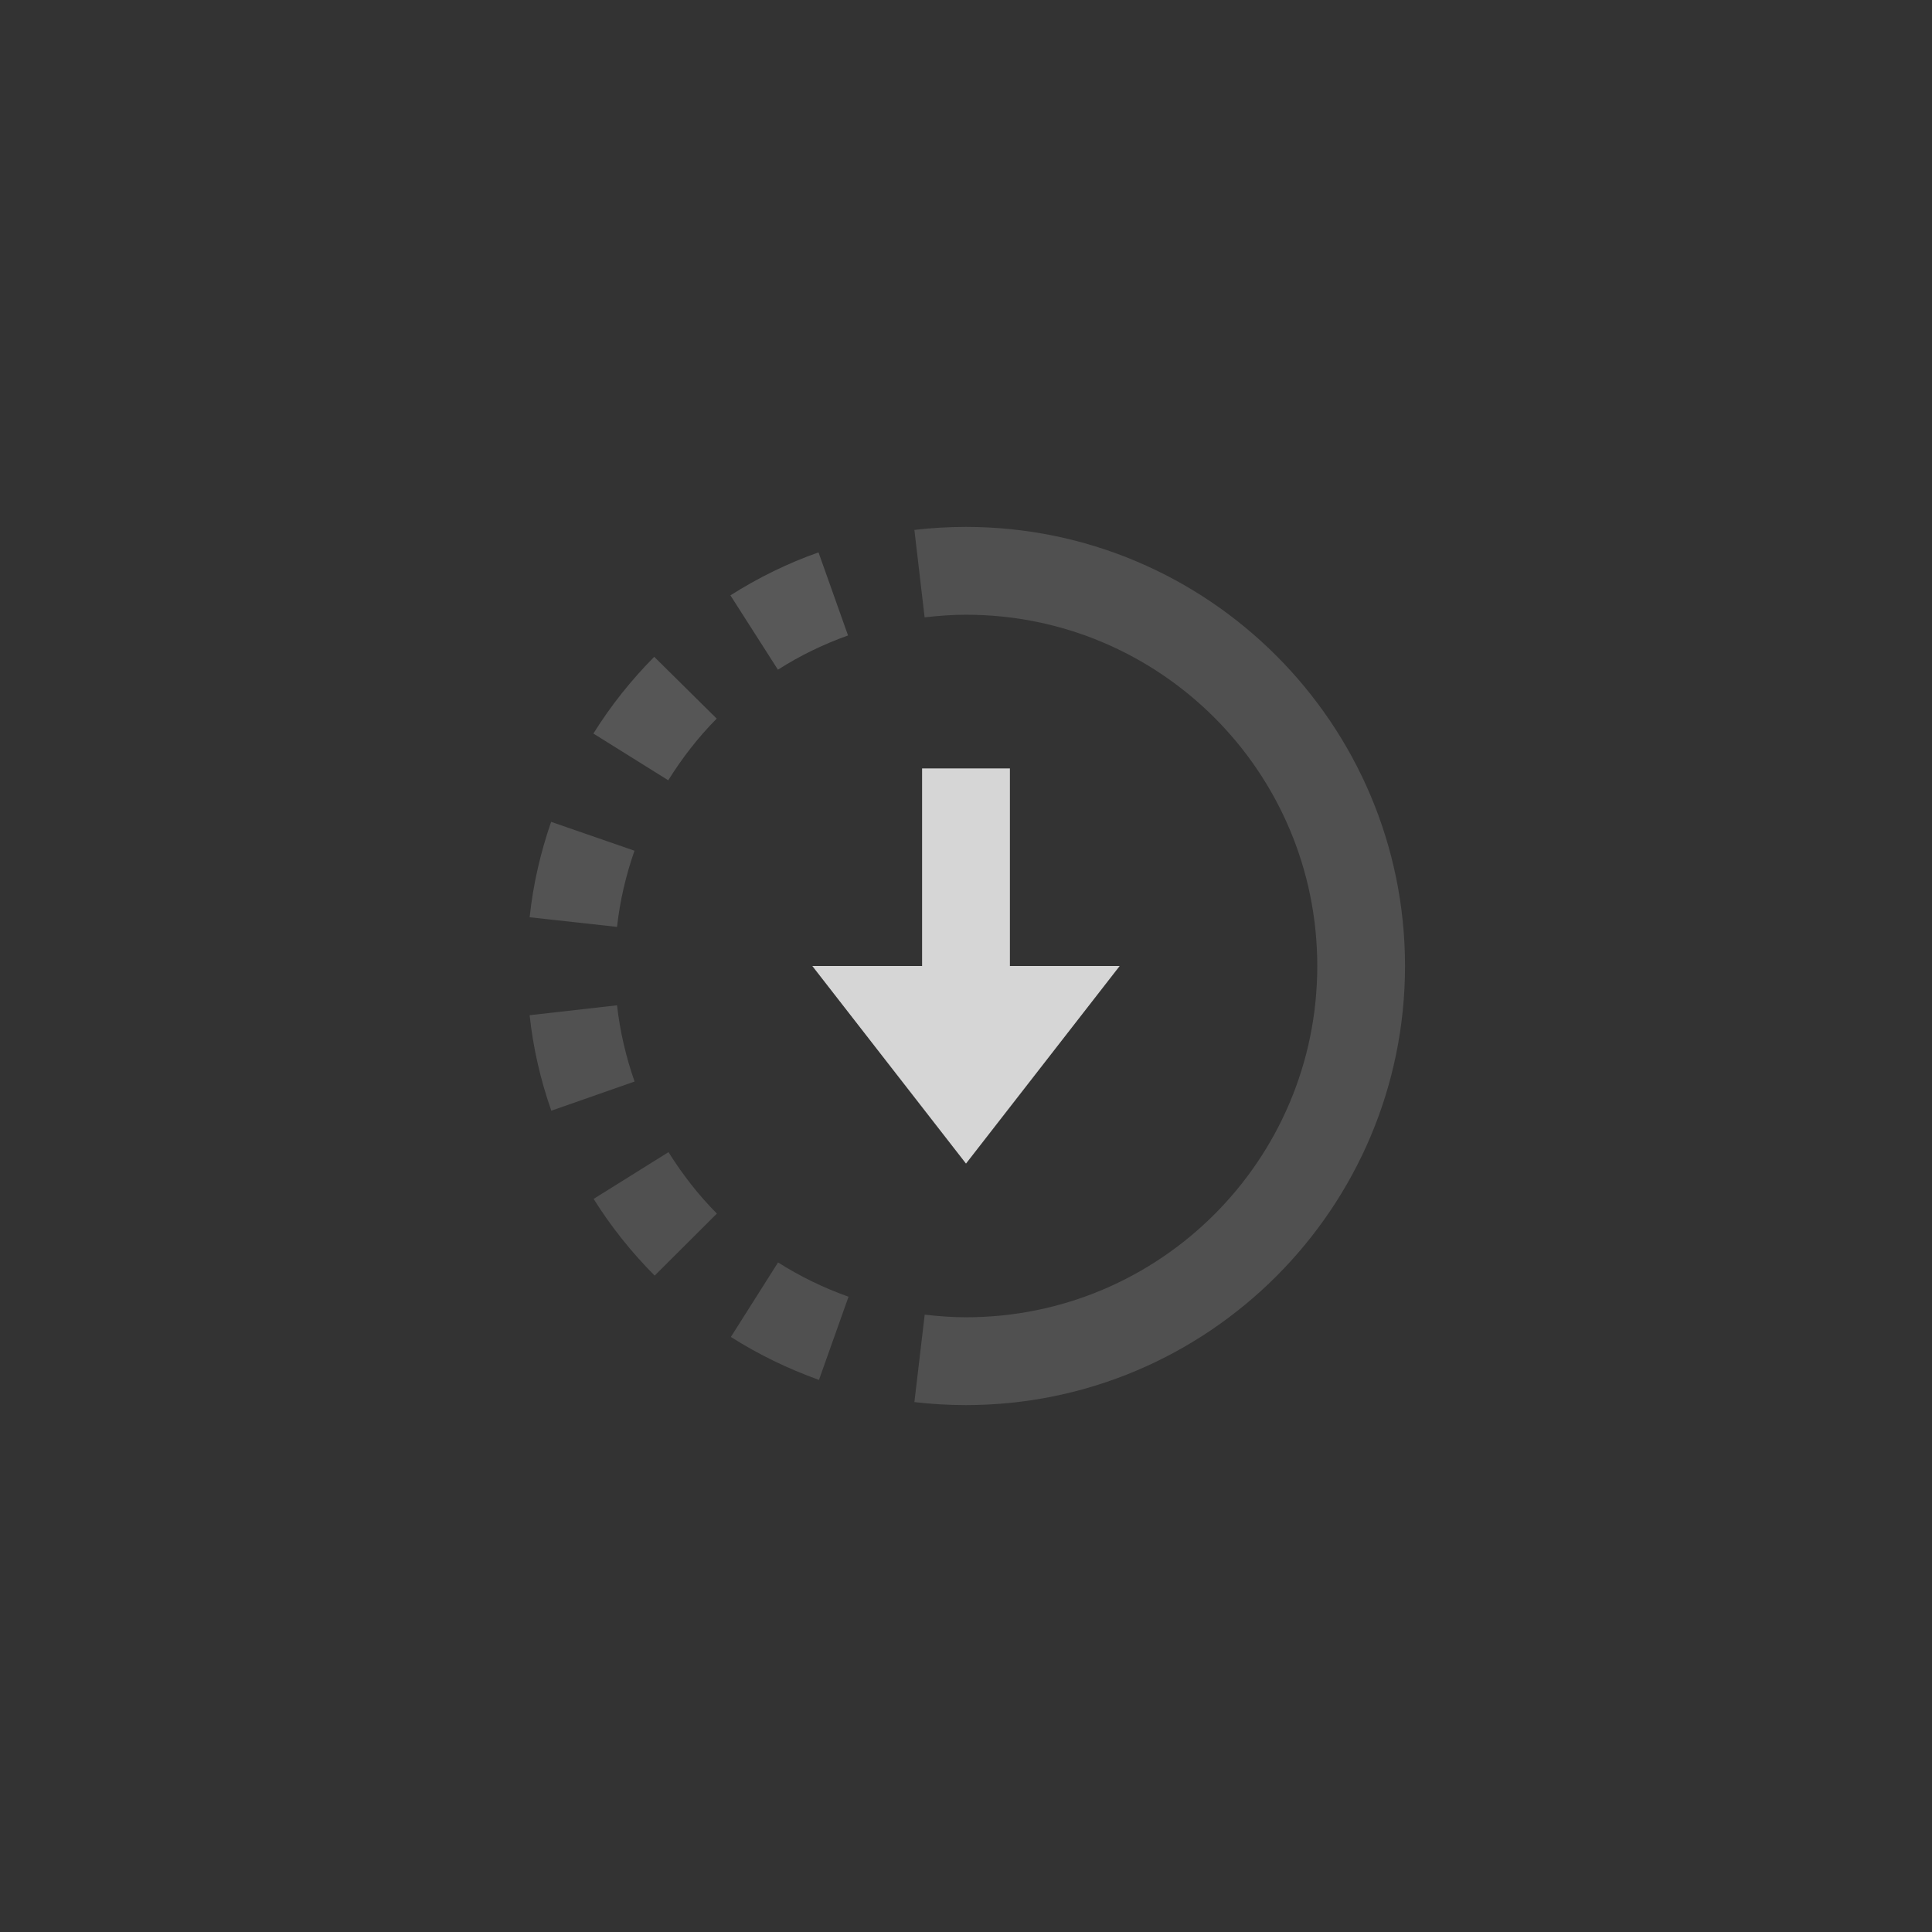 <svg xmlns="http://www.w3.org/2000/svg" xmlns:xlink="http://www.w3.org/1999/xlink" viewBox="-20 -20 88 88">
    <rect x="-20" y="-20" width="88" height="88" fill="#333333" stroke="none"/>
    <path fill="rgba(255, 255, 255,0.8)" d="M26,24v-9h-4v9h-5l7,9l7-9H26z"/>
    <path fill="rgba(195, 195, 195,0.2)" d="M22.119,39.88l-0.47,3.984C22.418,43.955,23.207,44,23.997,44v-4C23.361,40,22.736,39.952,22.119,39.88z"/>
    <path fill="rgba(237, 237, 237,0.2)" d="M18.627,8.944L17.282,5.16c-1.402,0.493-2.747,1.155-4.013,1.957l2.164,3.386C16.429,9.869,17.499,9.347,18.627,8.944z"/>
    <path fill="rgba(225, 225, 225,0.2)" d="M12.645,12.732L9.799,9.917c-1.044,1.053-1.982,2.229-2.771,3.495l3.41,2.129C11.072,14.525,11.805,13.578,12.645,12.732z"/>
    <path fill="rgba(213, 213, 213,0.2)" d="M8.9,18.749l-3.797-1.315c-0.485,1.398-0.822,2.862-0.979,4.346l3.981,0.439C8.238,21.015,8.514,19.857,8.9,18.749z"/>
    <path fill="rgba(204, 204, 204,0.2)" d="M8.106,25.79l-3.982,0.451c0.156,1.476,0.493,2.94,0.987,4.35l3.793-1.328C8.517,28.154,8.24,26.995,8.106,25.79z"/>
    <path fill="rgba(195, 195, 195,0.2)" d="M10.449 32.479l-3.41 2.129c.789 1.266 1.727 2.434 2.78 3.495l2.834-2.826C11.816 34.435 11.084 33.491 10.449 32.479zM15.44 37.502l-2.15 3.394c1.254.798 2.603 1.451 4.013 1.957l1.347-3.789C17.515 38.661 16.44 38.137 15.44 37.502zM23.997 8V4c-.781 0-1.571.045-2.348.136l.466 3.985C22.733 8.048 23.359 8 23.997 8zM23.997 4v4C23.998 8 23.999 8 24 8c8.837 0 16 7.163 16 16s-7.163 16-16 16c-.001 0-.002 0-.003 0v4c11.028 0 20-8.972 20-20S35.025 4 23.997 4z"/>
</svg>